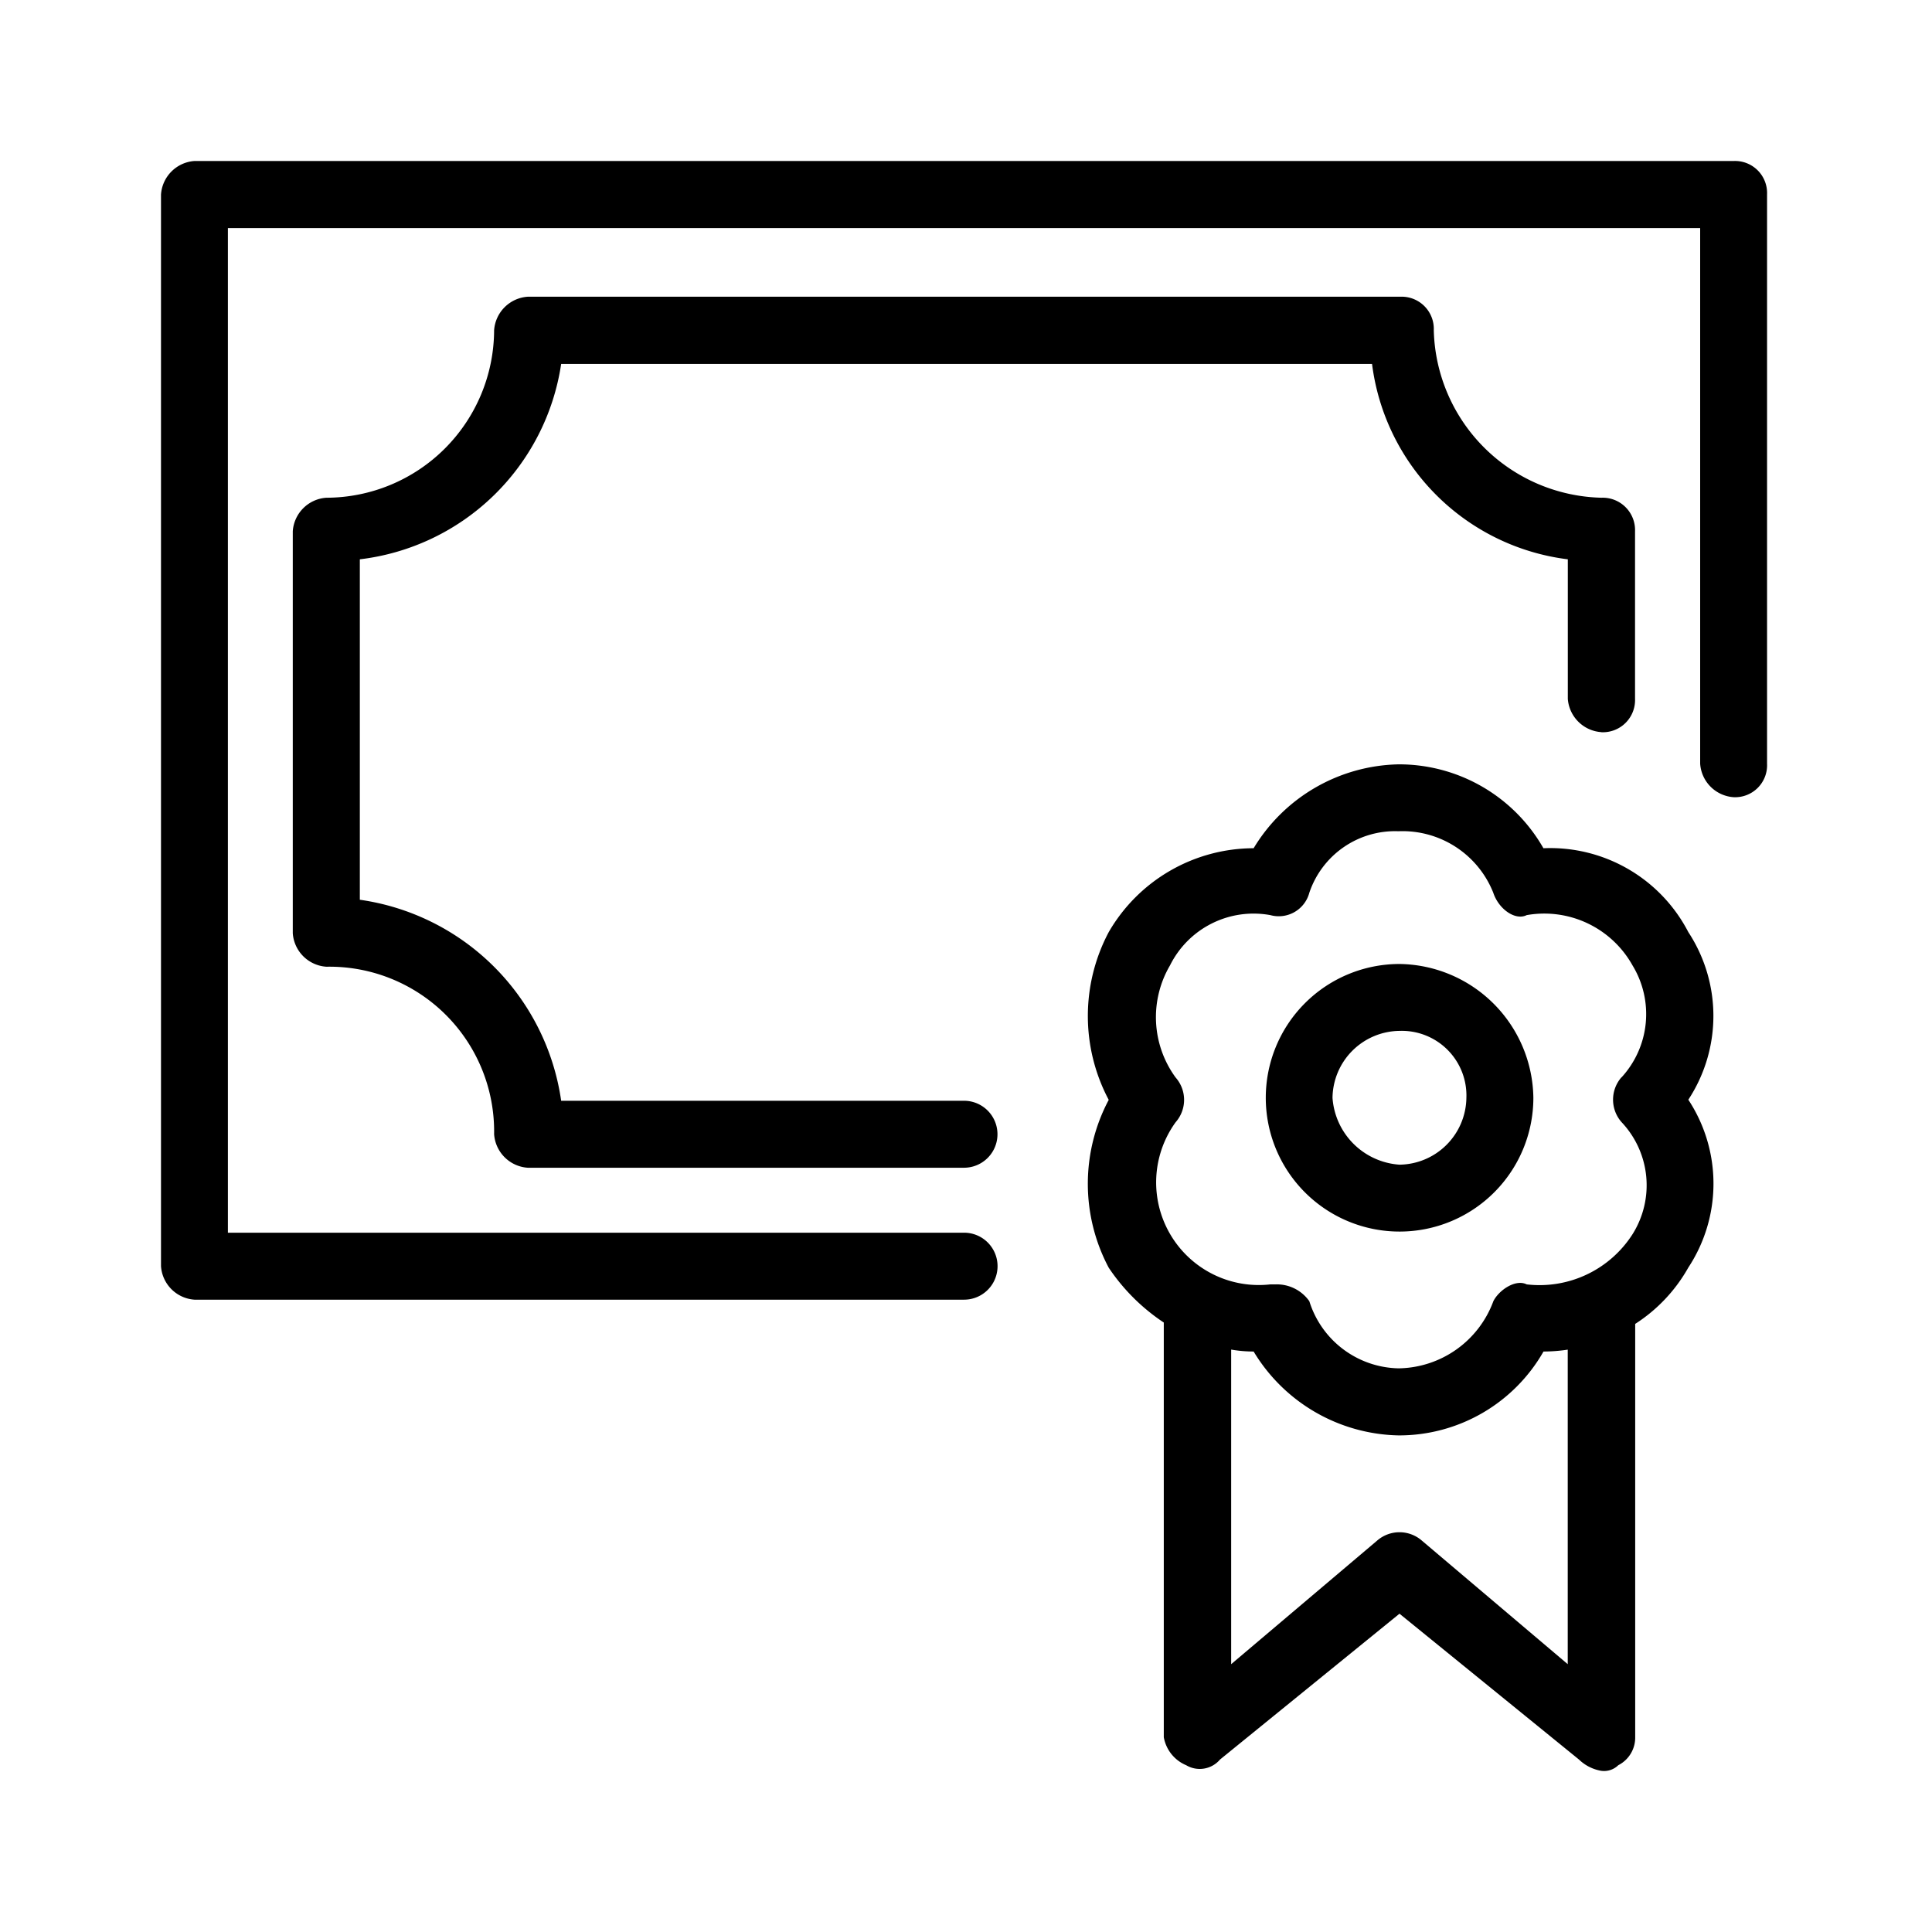 <svg xmlns="http://www.w3.org/2000/svg" width="24" height="24" fill="none" viewBox="0 0 24 24">
  <path fill="#000" fill-rule="evenodd" d="M21.951 2.415v7.072a.397.397 0 0 1-.415.416.447.447 0 0 1-.416-.416V2.833H2.831v12.48h9.145a.416.416 0 0 1 0 .832h-9.56A.447.447 0 0 1 2 15.729V2.417A.448.448 0 0 1 2.415 2h19.122a.398.398 0 0 1 .414.415Zm-2.903 11.223a1.662 1.662 0 1 1-1.662-1.663 1.685 1.685 0 0 1 1.662 1.663Zm-.832 0a.803.803 0 0 0-.831-.832.842.842 0 0 0-.832.832.895.895 0 0 0 .832.83.842.842 0 0 0 .831-.83Zm2.757.023a1.896 1.896 0 0 1 0 2.085 1.99 1.99 0 0 1-.66.7v5.134a.384.384 0 0 1-.21.348.253.253 0 0 1-.21.07.523.523 0 0 1-.278-.14l-2.23-1.812-2.23 1.812a.33.33 0 0 1-.42.07.464.464 0 0 1-.278-.348v-5.151a2.454 2.454 0 0 1-.684-.681 2.223 2.223 0 0 1 0-2.085 2.223 2.223 0 0 1 0-2.084 2.085 2.085 0 0 1 1.8-1.042 2.153 2.153 0 0 1 1.8-1.042 2.065 2.065 0 0 1 1.8 1.042 1.932 1.932 0 0 1 1.8 1.042 1.896 1.896 0 0 1 0 2.082Zm-1.499 3.105c-.1.015-.2.023-.3.023a2.066 2.066 0 0 1-1.801 1.042 2.151 2.151 0 0 1-1.8-1.042c-.094 0-.187-.008-.279-.024v3.908l1.812-1.534a.423.423 0 0 1 .558 0l1.811 1.534v-3.907Zm.668-3.381a1.163 1.163 0 0 0 .138-1.392 1.255 1.255 0 0 0-1.315-.625c-.138.07-.346-.07-.415-.278a1.213 1.213 0 0 0-1.178-.764 1.123 1.123 0 0 0-1.107.764.393.393 0 0 1-.484.278 1.159 1.159 0 0 0-1.247.625 1.27 1.27 0 0 0 .07 1.392.42.42 0 0 1 0 .556 1.275 1.275 0 0 0 1.177 2.014h.07a.493.493 0 0 1 .414.209 1.186 1.186 0 0 0 1.108.834 1.274 1.274 0 0 0 1.178-.834c.07-.139.277-.278.414-.209a1.371 1.371 0 0 0 1.316-.625 1.142 1.142 0 0 0-.139-1.392.422.422 0 0 1 0-.555v.002Zm-.248-4.289a.4.4 0 0 0 .417-.416V6.6a.402.402 0 0 0-.417-.417 2.134 2.134 0 0 1-2.083-2.08.4.4 0 0 0-.418-.417H6.555a.449.449 0 0 0-.417.417 2.088 2.088 0 0 1-2.084 2.08.448.448 0 0 0-.417.416v4.994a.448.448 0 0 0 .417.416 2.046 2.046 0 0 1 2.084 2.08.449.449 0 0 0 .417.417h5.42a.416.416 0 0 0 0-.832H6.971a2.945 2.945 0 0 0-2.501-2.497V6.948a2.872 2.872 0 0 0 2.501-2.427h10.073a2.8 2.8 0 0 0 2.432 2.427v1.734a.448.448 0 0 0 .418.413v.001Z" clip-rule="evenodd"/>
</svg>
